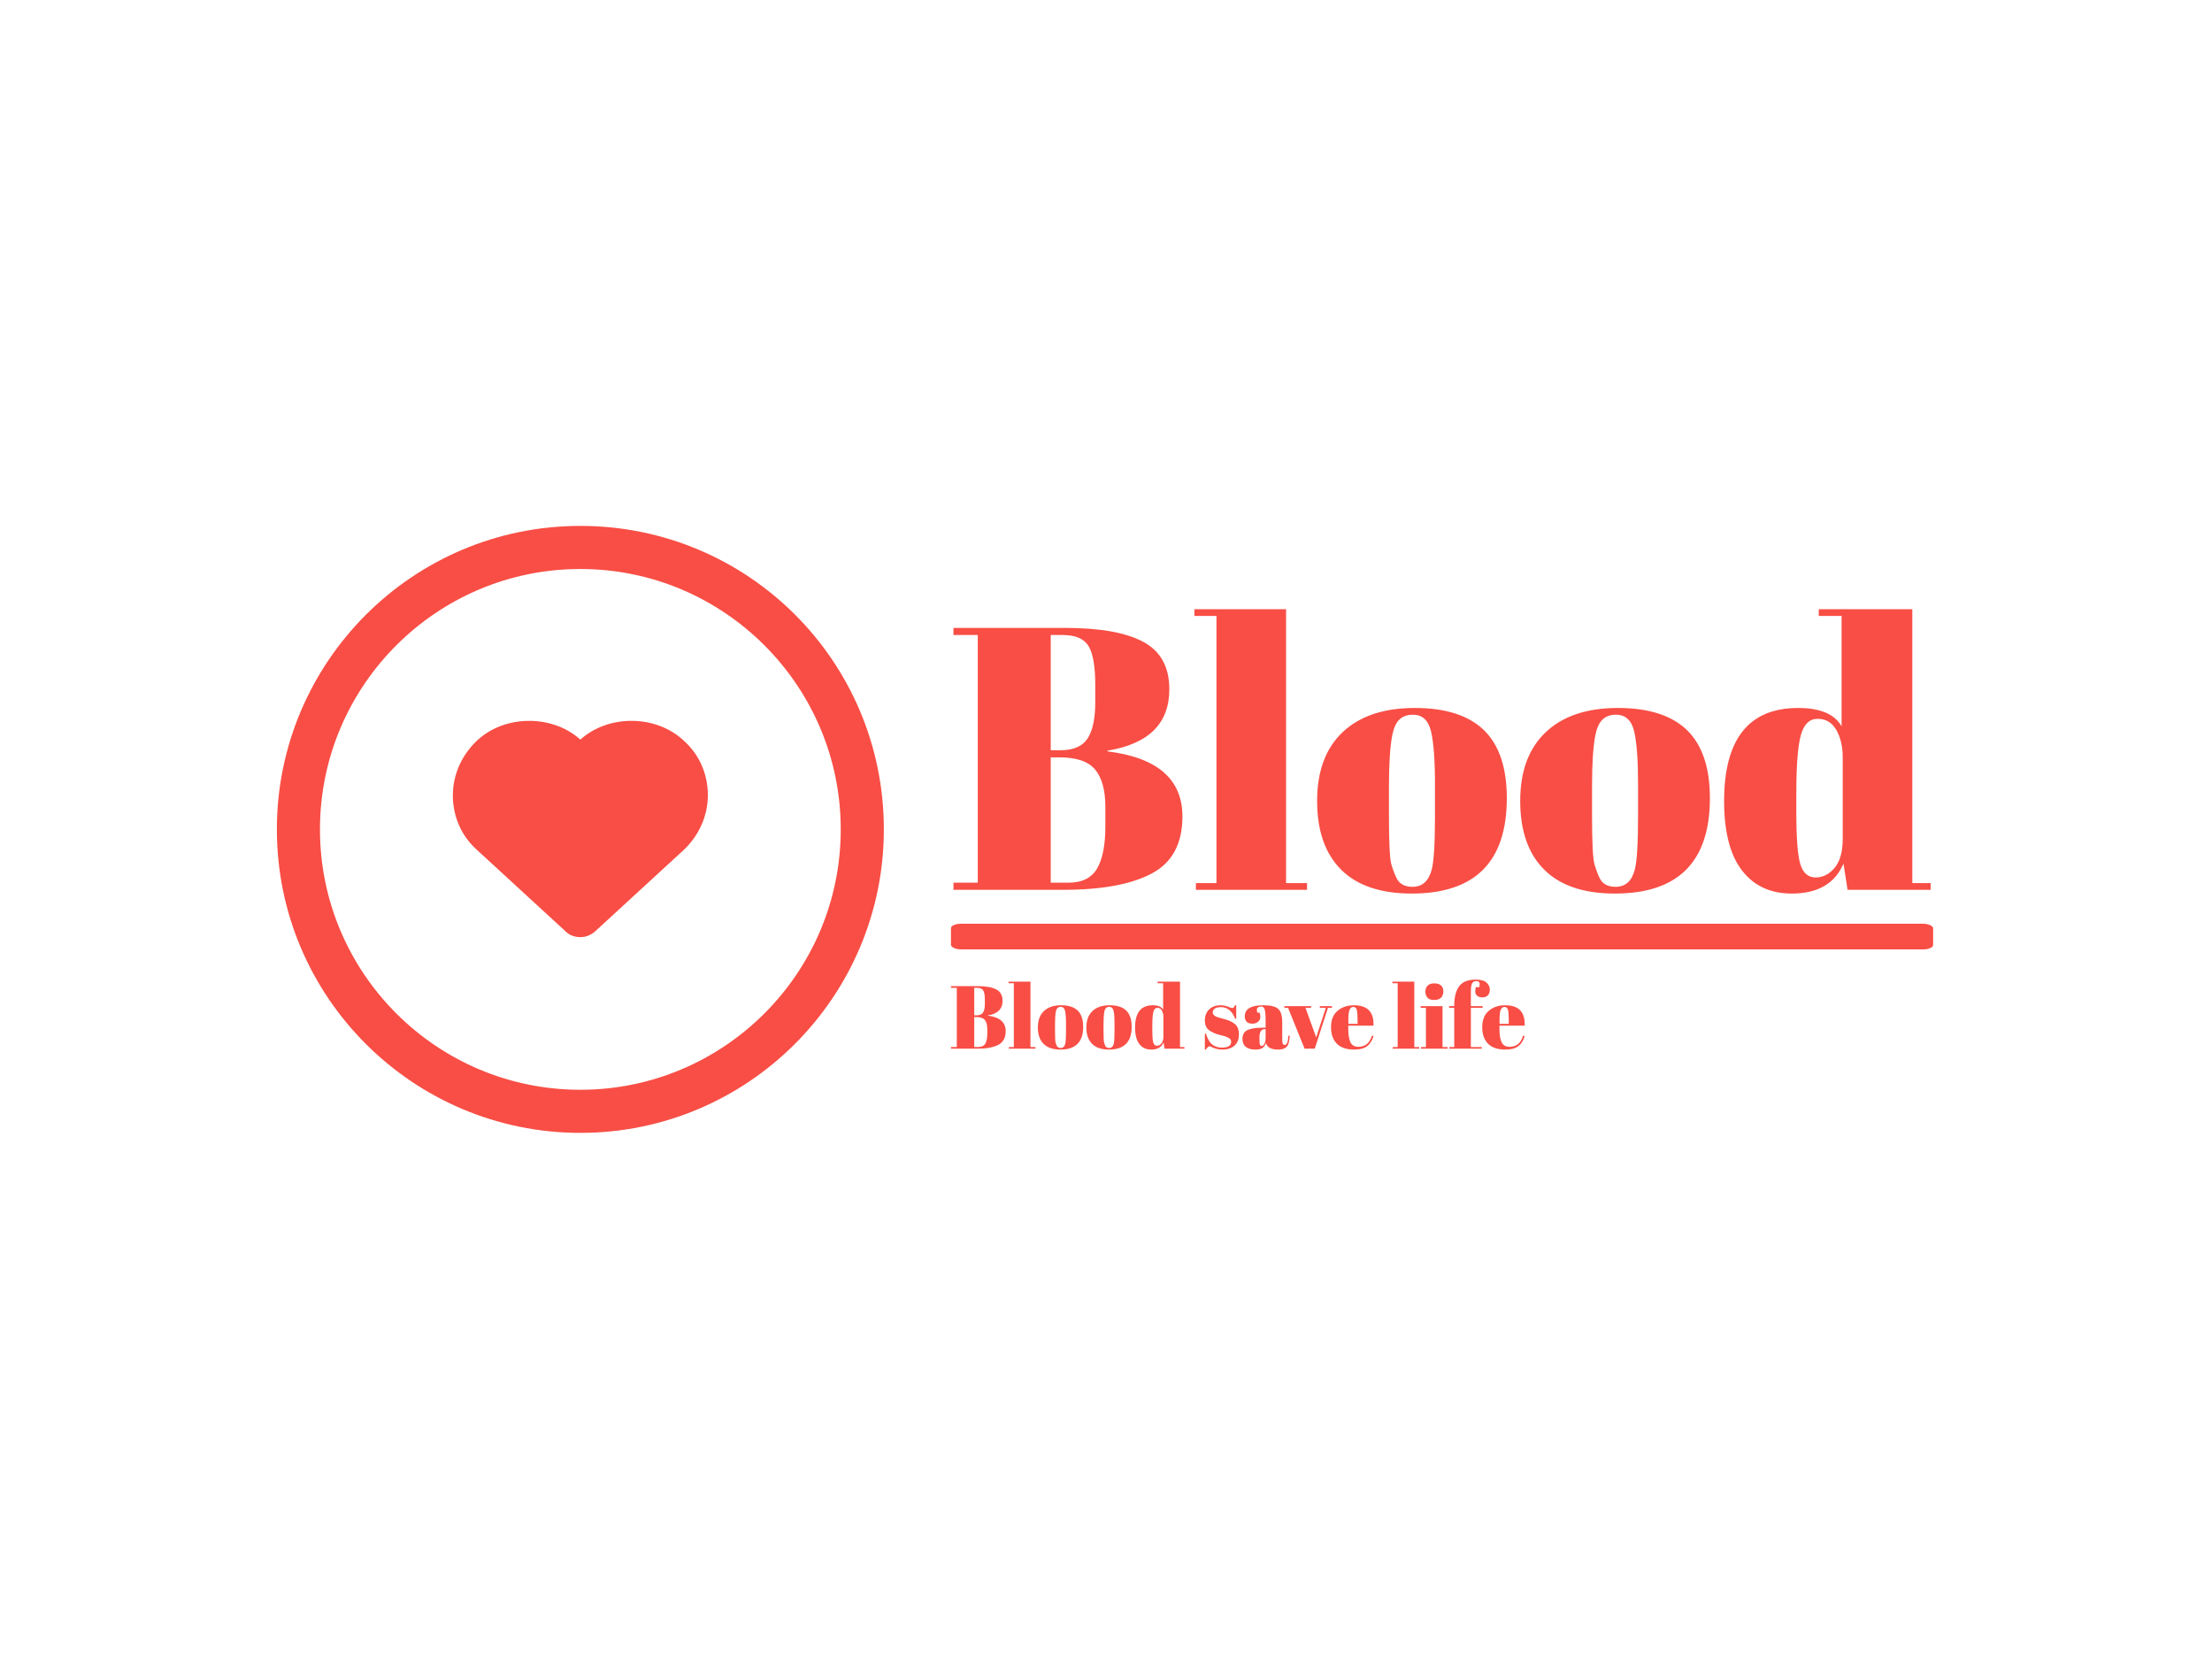 <svg xmlns="http://www.w3.org/2000/svg" version="1.1" xmlns:xlink="http://www.w3.org/1999/xlink" xmlns:svgjs="http://svgjs.dev/svgjs" width="2000" height="1500" viewBox="0 0 2000 1500"><rect width="2000" height="1500" fill="#ffffff"></rect><g transform="matrix(0.75,0,0,0.75,249.091,475.4)"><svg viewBox="0 0 396 145" data-background-color="#ffffff" preserveAspectRatio="xMidYMid meet" height="732" width="2000" xmlns="http://www.w3.org/2000/svg" xmlns:xlink="http://www.w3.org/1999/xlink"><g id="tight-bounds" transform="matrix(1,0,0,1,0.24,0.026)"><svg viewBox="0 0 395.52 144.947" height="144.947" width="395.52"><g><svg viewBox="0 0 670.319 245.654" height="144.947" width="395.52"><g transform="matrix(1,0,0,1,272.822,33.711)"><svg viewBox="0 0 397.498 178.231" height="178.231" width="397.498"><g id="textblocktransform"><svg viewBox="0 0 397.498 178.231" height="178.231" width="397.498" id="textblock"><g><rect width="397.498" height="10.378" x="0" y="127.308" fill="#f84e45" opacity="1" stroke-width="0" stroke="transparent" fill-opacity="1" class="rect-yte-0" data-fill-palette-color="primary" rx="1%" id="yte-0" data-palette-color="#f84e45"></rect></g><g transform="matrix(1,0,0,1,0.989,0)"><svg viewBox="0 0 395.52 115.082" height="115.082" width="395.52"><g transform="matrix(1,0,0,1,0,0)"><svg width="395.52" viewBox="1.05 -37.5 130.59 38" height="115.082" data-palette-color="#f84e45"><path d="M1.05-34.05L1.05-35 16-35Q22.95-35 26.43-33.13 29.9-31.25 29.9-26.8L29.9-26.8Q29.9-19.95 21.65-18.6L21.65-18.6 21.65-18.5Q31.65-17.25 31.65-9.8L31.65-9.8Q31.65-4.35 27.55-2.18 23.45 0 15.75 0L15.75 0 1.05 0 1.05-0.95 4.3-0.95 4.3-34.05 1.05-34.05ZM15.2-17.7L14.05-17.7 14.05-0.95 16.4-0.95Q19.15-0.95 20.25-2.85 21.35-4.75 21.35-8.45L21.35-8.45 21.35-11.1Q21.35-14.4 20-16.05 18.65-17.7 15.2-17.7L15.2-17.7ZM15.65-34.05L14.05-34.05 14.05-18.65 15.35-18.65Q17.95-18.65 18.98-20.23 20-21.8 20-25.05L20-25.05 20-27.4Q20-31.1 19.1-32.58 18.2-34.05 15.65-34.05L15.65-34.05ZM33.25-36.6L33.25-37.5 45.5-37.5 45.5-0.9 48.3-0.9 48.3 0 33.45 0 33.45-0.9 36.2-0.9 36.2-36.6 33.25-36.6ZM65.4-9.85L65.4-9.85 65.4-14.1Q65.4-18.95 64.87-21.18 64.34-23.4 62.45-23.4L62.45-23.4Q61.35-23.4 60.67-22.78 60-22.15 59.7-20.7L59.7-20.7Q59.25-18.45 59.25-13.85L59.25-13.85 59.25-9.95Q59.25-4.5 59.57-3.4 59.9-2.3 60.25-1.6L60.25-1.6Q60.8-0.4 62.4-0.4L62.4-0.4Q64.34-0.4 64.95-2.65L64.95-2.65Q65.4-4.25 65.4-9.85ZM62.3 0.5Q56.05 0.5 52.85-2.7 49.65-5.9 49.65-11.88 49.65-17.85 53.07-21.08 56.5-24.3 62.7-24.3 68.9-24.3 71.95-21.33 75-18.35 75-12.25L75-12.25Q75 0.5 62.3 0.5L62.3 0.5ZM92.54-9.85L92.54-9.85 92.54-14.1Q92.54-18.95 92.02-21.18 91.49-23.4 89.59-23.4L89.59-23.4Q88.49-23.4 87.82-22.78 87.14-22.15 86.84-20.7L86.84-20.7Q86.39-18.45 86.39-13.85L86.39-13.85 86.39-9.95Q86.39-4.5 86.72-3.4 87.04-2.3 87.39-1.6L87.39-1.6Q87.94-0.4 89.54-0.4L89.54-0.4Q91.49-0.4 92.09-2.65L92.09-2.65Q92.54-4.25 92.54-9.85ZM89.44 0.5Q83.19 0.5 79.99-2.7 76.79-5.9 76.79-11.88 76.79-17.85 80.22-21.08 83.64-24.3 89.84-24.3 96.04-24.3 99.09-21.33 102.14-18.35 102.14-12.25L102.14-12.25Q102.14 0.5 89.44 0.5L89.44 0.5ZM113.69-10.35Q113.69-5.1 114.24-3.38 114.79-1.65 116.27-1.65 117.74-1.65 118.82-2.95 119.89-4.25 119.89-6.8L119.89-6.8 119.89-17.7Q119.89-19.85 119.04-21.35 118.19-22.85 116.54-22.85 114.89-22.85 114.29-20.65 113.69-18.45 113.69-12.95L113.69-12.95 113.69-10.35ZM131.64 0L120.54 0 119.99-3.5Q118.29 0.5 113.09 0.5L113.09 0.5Q108.79 0.5 106.42-2.6 104.04-5.7 104.04-11.85L104.04-11.85Q104.04-24.3 113.94-24.3L113.94-24.3Q118.34-24.3 119.74-21.85L119.74-21.85 119.74-36.6 116.69-36.6 116.69-37.5 129.19-37.5 129.19-0.9 131.64-0.9 131.64 0Z" opacity="1" transform="matrix(1,0,0,1,0,0)" fill="#f84e45" class="wordmark-text-0" data-fill-palette-color="primary" id="text-0"></path></svg></g></svg></g><g transform="matrix(1,0,0,1,0,149.912)"><svg viewBox="0 0 232.21 28.319" height="28.319" width="232.21"><g transform="matrix(1,0,0,1,0,0)"><svg width="232.21" viewBox="1.05 -38.65 320.987 39.15" height="28.319" data-palette-color="#f84e45"><path d="M1.05-34.05L1.05-35 16-35Q22.95-35 26.43-33.13 29.9-31.25 29.9-26.8L29.9-26.8Q29.9-19.95 21.65-18.6L21.65-18.6 21.65-18.5Q31.65-17.25 31.65-9.8L31.65-9.8Q31.65-4.35 27.55-2.18 23.45 0 15.75 0L15.75 0 1.05 0 1.05-0.95 4.3-0.95 4.3-34.05 1.05-34.05ZM15.2-17.7L14.05-17.7 14.05-0.95 16.4-0.95Q19.15-0.95 20.25-2.85 21.35-4.75 21.35-8.45L21.35-8.45 21.35-11.1Q21.35-14.4 20-16.05 18.65-17.7 15.2-17.7L15.2-17.7ZM15.65-34.05L14.05-34.05 14.05-18.65 15.35-18.65Q17.95-18.65 18.98-20.23 20-21.8 20-25.05L20-25.05 20-27.4Q20-31.1 19.1-32.58 18.2-34.05 15.65-34.05L15.65-34.05ZM33.25-36.6L33.25-37.5 45.5-37.5 45.5-0.9 48.3-0.9 48.3 0 33.45 0 33.45-0.9 36.2-0.9 36.2-36.6 33.25-36.6ZM65.4-9.85L65.4-9.85 65.4-14.1Q65.4-18.95 64.87-21.18 64.34-23.4 62.45-23.4L62.45-23.4Q61.35-23.4 60.67-22.78 60-22.15 59.7-20.7L59.7-20.7Q59.25-18.45 59.25-13.85L59.25-13.85 59.25-9.95Q59.25-4.5 59.57-3.4 59.9-2.3 60.25-1.6L60.25-1.6Q60.8-0.4 62.4-0.4L62.4-0.4Q64.34-0.4 64.95-2.65L64.95-2.65Q65.4-4.25 65.4-9.85ZM62.3 0.5Q56.05 0.5 52.85-2.7 49.65-5.9 49.65-11.88 49.65-17.85 53.07-21.08 56.5-24.3 62.7-24.3 68.9-24.3 71.95-21.33 75-18.35 75-12.25L75-12.25Q75 0.5 62.3 0.5L62.3 0.5ZM92.54-9.85L92.54-9.85 92.54-14.1Q92.54-18.95 92.02-21.18 91.49-23.4 89.59-23.4L89.59-23.4Q88.49-23.4 87.82-22.78 87.14-22.15 86.84-20.7L86.84-20.7Q86.39-18.45 86.39-13.85L86.39-13.85 86.39-9.95Q86.39-4.5 86.72-3.4 87.04-2.3 87.39-1.6L87.39-1.6Q87.94-0.4 89.54-0.4L89.54-0.4Q91.49-0.4 92.09-2.65L92.09-2.65Q92.54-4.25 92.54-9.85ZM89.44 0.5Q83.19 0.5 79.99-2.7 76.79-5.9 76.79-11.88 76.79-17.85 80.22-21.08 83.64-24.3 89.84-24.3 96.04-24.3 99.09-21.33 102.14-18.35 102.14-12.25L102.14-12.25Q102.14 0.5 89.44 0.5L89.44 0.5ZM113.69-10.35Q113.69-5.1 114.24-3.38 114.79-1.65 116.27-1.65 117.74-1.65 118.82-2.95 119.89-4.25 119.89-6.8L119.89-6.8 119.89-17.7Q119.89-19.85 119.04-21.35 118.19-22.85 116.54-22.85 114.89-22.85 114.29-20.65 113.69-18.45 113.69-12.95L113.69-12.95 113.69-10.35ZM131.64 0L120.54 0 119.99-3.5Q118.29 0.5 113.09 0.5L113.09 0.5Q108.79 0.5 106.42-2.6 104.04-5.7 104.04-11.85L104.04-11.85Q104.04-24.3 113.94-24.3L113.94-24.3Q118.34-24.3 119.74-21.85L119.74-21.85 119.74-36.6 116.69-36.6 116.69-37.5 129.19-37.5 129.19-0.9 131.64-0.9 131.64 0ZM143.69 0.5L143.09 0.5 143.09-8.45 143.69-8.45Q144.99-4.1 147.19-2.35 149.39-0.6 152.69-0.6L152.69-0.6Q157.79-0.6 157.79-3.85L157.79-3.85Q157.79-5.25 156.54-5.95L156.54-5.95Q154.59-7.05 151.54-7.65L151.54-7.65Q148.14-8.55 145.84-10.05L145.84-10.05Q143.09-11.85 143.09-15.75 143.09-19.65 145.49-21.98 147.89-24.3 151.89-24.3L151.89-24.3Q154.34-24.3 156.94-23.15L156.94-23.15Q157.89-22.75 158.39-22.75 158.89-22.75 159.24-23.1 159.59-23.45 160.09-24.4L160.09-24.4 160.64-24.4 160.64-16.75 160.04-16.75Q157.49-23.25 152.14-23.25L152.14-23.25Q149.79-23.25 148.64-22.43 147.49-21.6 147.49-20.35L147.49-20.35Q147.49-19.6 147.84-19.18 148.19-18.75 148.39-18.55 148.59-18.35 149.04-18.13 149.49-17.9 149.79-17.78 150.09-17.65 150.71-17.45 151.34-17.25 151.64-17.2L151.64-17.2Q155.04-16.35 156.54-15.73 158.04-15.1 159.39-14.2L159.39-14.2Q162.14-12.3 162.14-8.08 162.14-3.85 159.64-1.68 157.14 0.5 152.79 0.5L152.79 0.5Q149.69 0.5 146.79-0.95L146.79-0.95Q146.19-1.35 145.84-1.35L145.84-1.35Q144.74-1.35 143.69 0.5L143.69 0.5ZM175.63-11.75L175.63-11.75 177.08-11.75 177.08-15.6Q177.08-20.35 176.56-21.98 176.03-23.6 174.53-23.6L174.53-23.6Q173.63-23.6 172.91-23.13 172.18-22.65 172.18-21.83 172.18-21 172.48-20.15L172.48-20.15 173.73-20.15Q174.13-19.1 174.13-17.63 174.13-16.15 172.88-15.08 171.63-14 169.73-14L169.73-14Q165.43-14 165.43-18.15L165.43-18.15Q165.43-24.3 175.88-24.3L175.88-24.3Q181.83-24.3 184.11-22.28 186.38-20.25 186.38-14.85L186.38-14.85 186.38-4.7Q186.38-2.1 187.83-2.1L187.83-2.1Q189.53-2.1 189.83-7.25L189.83-7.25 190.58-7.2Q190.38-2.8 188.93-1.15 187.48 0.5 184.18 0.5L184.18 0.5Q178.18 0.5 177.28-3.2L177.28-3.2Q176.63-1.3 175.33-0.4 174.03 0.5 171.53 0.5L171.53 0.5Q164.13 0.5 164.13-5.55L164.13-5.55Q164.13-9.1 166.96-10.43 169.78-11.75 175.63-11.75ZM173.63-5.6Q173.63-3 173.91-2.25 174.18-1.5 174.96-1.5 175.73-1.5 176.41-2.78 177.08-4.05 177.08-6.3L177.08-6.3 177.08-10.95 176.73-10.95Q173.63-10.95 173.63-6.4L173.63-6.4 173.63-5.6ZM189.63-22.9L187.58-22.9 187.58-23.8 202.53-23.8 202.53-22.9 199.38-22.9 205.38-6.3 210.78-22.9 207.43-22.9 207.43-23.8 214.18-23.8 214.18-22.9 211.98-22.9 204.58 0 198.88 0 189.63-22.9ZM226.58 0.5Q220.13 0.5 216.9-2.83 213.68-6.15 213.68-12.08 213.68-18 217.3-21.15 220.93-24.3 226.53-24.3L226.53-24.3Q237.88-24.3 237.43-12.9L237.43-12.9 223.33-12.9 223.33-10.95Q223.33-6.05 224.58-3.55 225.83-1.05 228.93-1.05L228.93-1.05Q234.73-1.05 236.53-7.25L236.53-7.25 237.43-7.1Q236.48-3.5 234-1.5 231.53 0.5 226.58 0.5L226.58 0.5ZM223.38-16.35L223.38-13.9 228.53-13.9 228.53-16.35Q228.53-20.4 228.05-21.88 227.58-23.35 226.15-23.35 224.73-23.35 224.05-21.78 223.38-20.2 223.38-16.35L223.38-16.35ZM248.02-36.6L248.02-37.5 260.27-37.5 260.27-0.9 263.07-0.9 263.07 0 248.22 0 248.22-0.9 250.97-0.9 250.97-36.6 248.02-36.6ZM271.37-27.25Q268.72-27.25 267.6-28.6 266.47-29.95 266.47-31.95 266.47-33.95 267.7-35.25 268.92-36.55 271.42-36.55 273.92-36.55 275.22-35.38 276.52-34.2 276.52-32.02 276.52-29.85 275.27-28.55 274.02-27.25 271.37-27.25ZM263.82-22.9L263.82-23.8 276.07-23.8 276.07-0.9 278.87-0.9 278.87 0 264.02 0 264.02-0.9 266.77-0.9 266.77-22.9 263.82-22.9ZM295.02-37.8L295.02-37.8Q293.12-37.8 292.52-36.38 291.92-34.95 291.92-31.8L291.92-31.8 291.92-23.8 298.52-23.8 298.52-22.9 291.92-22.9 291.92-0.9 298.02-0.9 298.02 0 279.87 0 279.87-0.9 282.62-0.9 282.62-22.9 279.72-22.9 279.72-23.8 282.62-23.8 282.62-24Q282.62-31.2 285.37-34.93 288.12-38.65 294.57-38.65L294.57-38.65Q298.82-38.65 300.67-36.98 302.52-35.3 302.52-33.1 302.52-30.9 301.37-29.8 300.22-28.7 298.32-28.7 296.42-28.7 295.39-29.68 294.37-30.65 294.37-31.93 294.37-33.2 294.67-34.4L294.67-34.4 296.57-34.4Q297.57-37.8 295.02-37.8ZM311.17 0.5Q304.72 0.5 301.49-2.83 298.27-6.15 298.27-12.08 298.27-18 301.89-21.15 305.52-24.3 311.12-24.3L311.12-24.3Q322.47-24.3 322.02-12.9L322.02-12.9 307.92-12.9 307.92-10.95Q307.92-6.05 309.17-3.55 310.42-1.05 313.52-1.05L313.52-1.05Q319.32-1.05 321.12-7.25L321.12-7.25 322.02-7.1Q321.07-3.5 318.59-1.5 316.12 0.5 311.17 0.5L311.17 0.5ZM307.97-16.35L307.97-13.9 313.12-13.9 313.12-16.35Q313.12-20.4 312.64-21.88 312.17-23.35 310.74-23.35 309.32-23.35 308.64-21.78 307.97-20.2 307.97-16.35L307.97-16.35Z" opacity="1" transform="matrix(1,0,0,1,0,0)" fill="#f84e45" class="slogan-text-1" data-fill-palette-color="secondary" id="text-1"></path></svg></g></svg></g></svg></g></svg></g><g><svg viewBox="0 0 245.654 245.654" height="245.654" width="245.654"><g><svg xmlns="http://www.w3.org/2000/svg" xmlns:xlink="http://www.w3.org/1999/xlink" version="1.1" x="0" y="0" viewBox="16.2 16.2 67.6 67.6" style="enable-background:new 0 0 100 100;" xml:space="preserve" height="245.654" width="245.654" class="icon-icon-0" data-fill-palette-color="accent" id="icon-0"><g fill="#f84e45" data-fill-palette-color="accent"><path d="M64.2 46.2C64.2 48.5 63.2 50.7 61.5 52.3L51.6 61.4C51.1 61.8 50.6 62 50 62S48.8 61.8 48.4 61.4L38.5 52.3C36.7 50.7 35.8 48.5 35.8 46.2S36.8 41.7 38.5 40.1C41.6 37.2 46.9 37.2 50 40 53.1 37.2 58.4 37.2 61.5 40.1 63.3 41.7 64.2 43.9 64.2 46.2" fill="#f84e45" data-fill-palette-color="accent"></path><path d="M50 16.2C31.3 16.2 16.2 31.4 16.2 50 16.2 68.7 31.4 83.8 50 83.8 68.7 83.8 83.8 68.6 83.8 50 83.8 31.3 68.7 16.2 50 16.2M50 79C34 79 21 66 21 50S34 21 50 21 79 34 79 50 66 79 50 79" fill="#f84e45" data-fill-palette-color="accent"></path></g></svg></g></svg></g></svg></g><defs></defs></svg><rect width="395.52" height="144.947" fill="none" stroke="none" visibility="hidden"></rect></g></svg></g></svg>